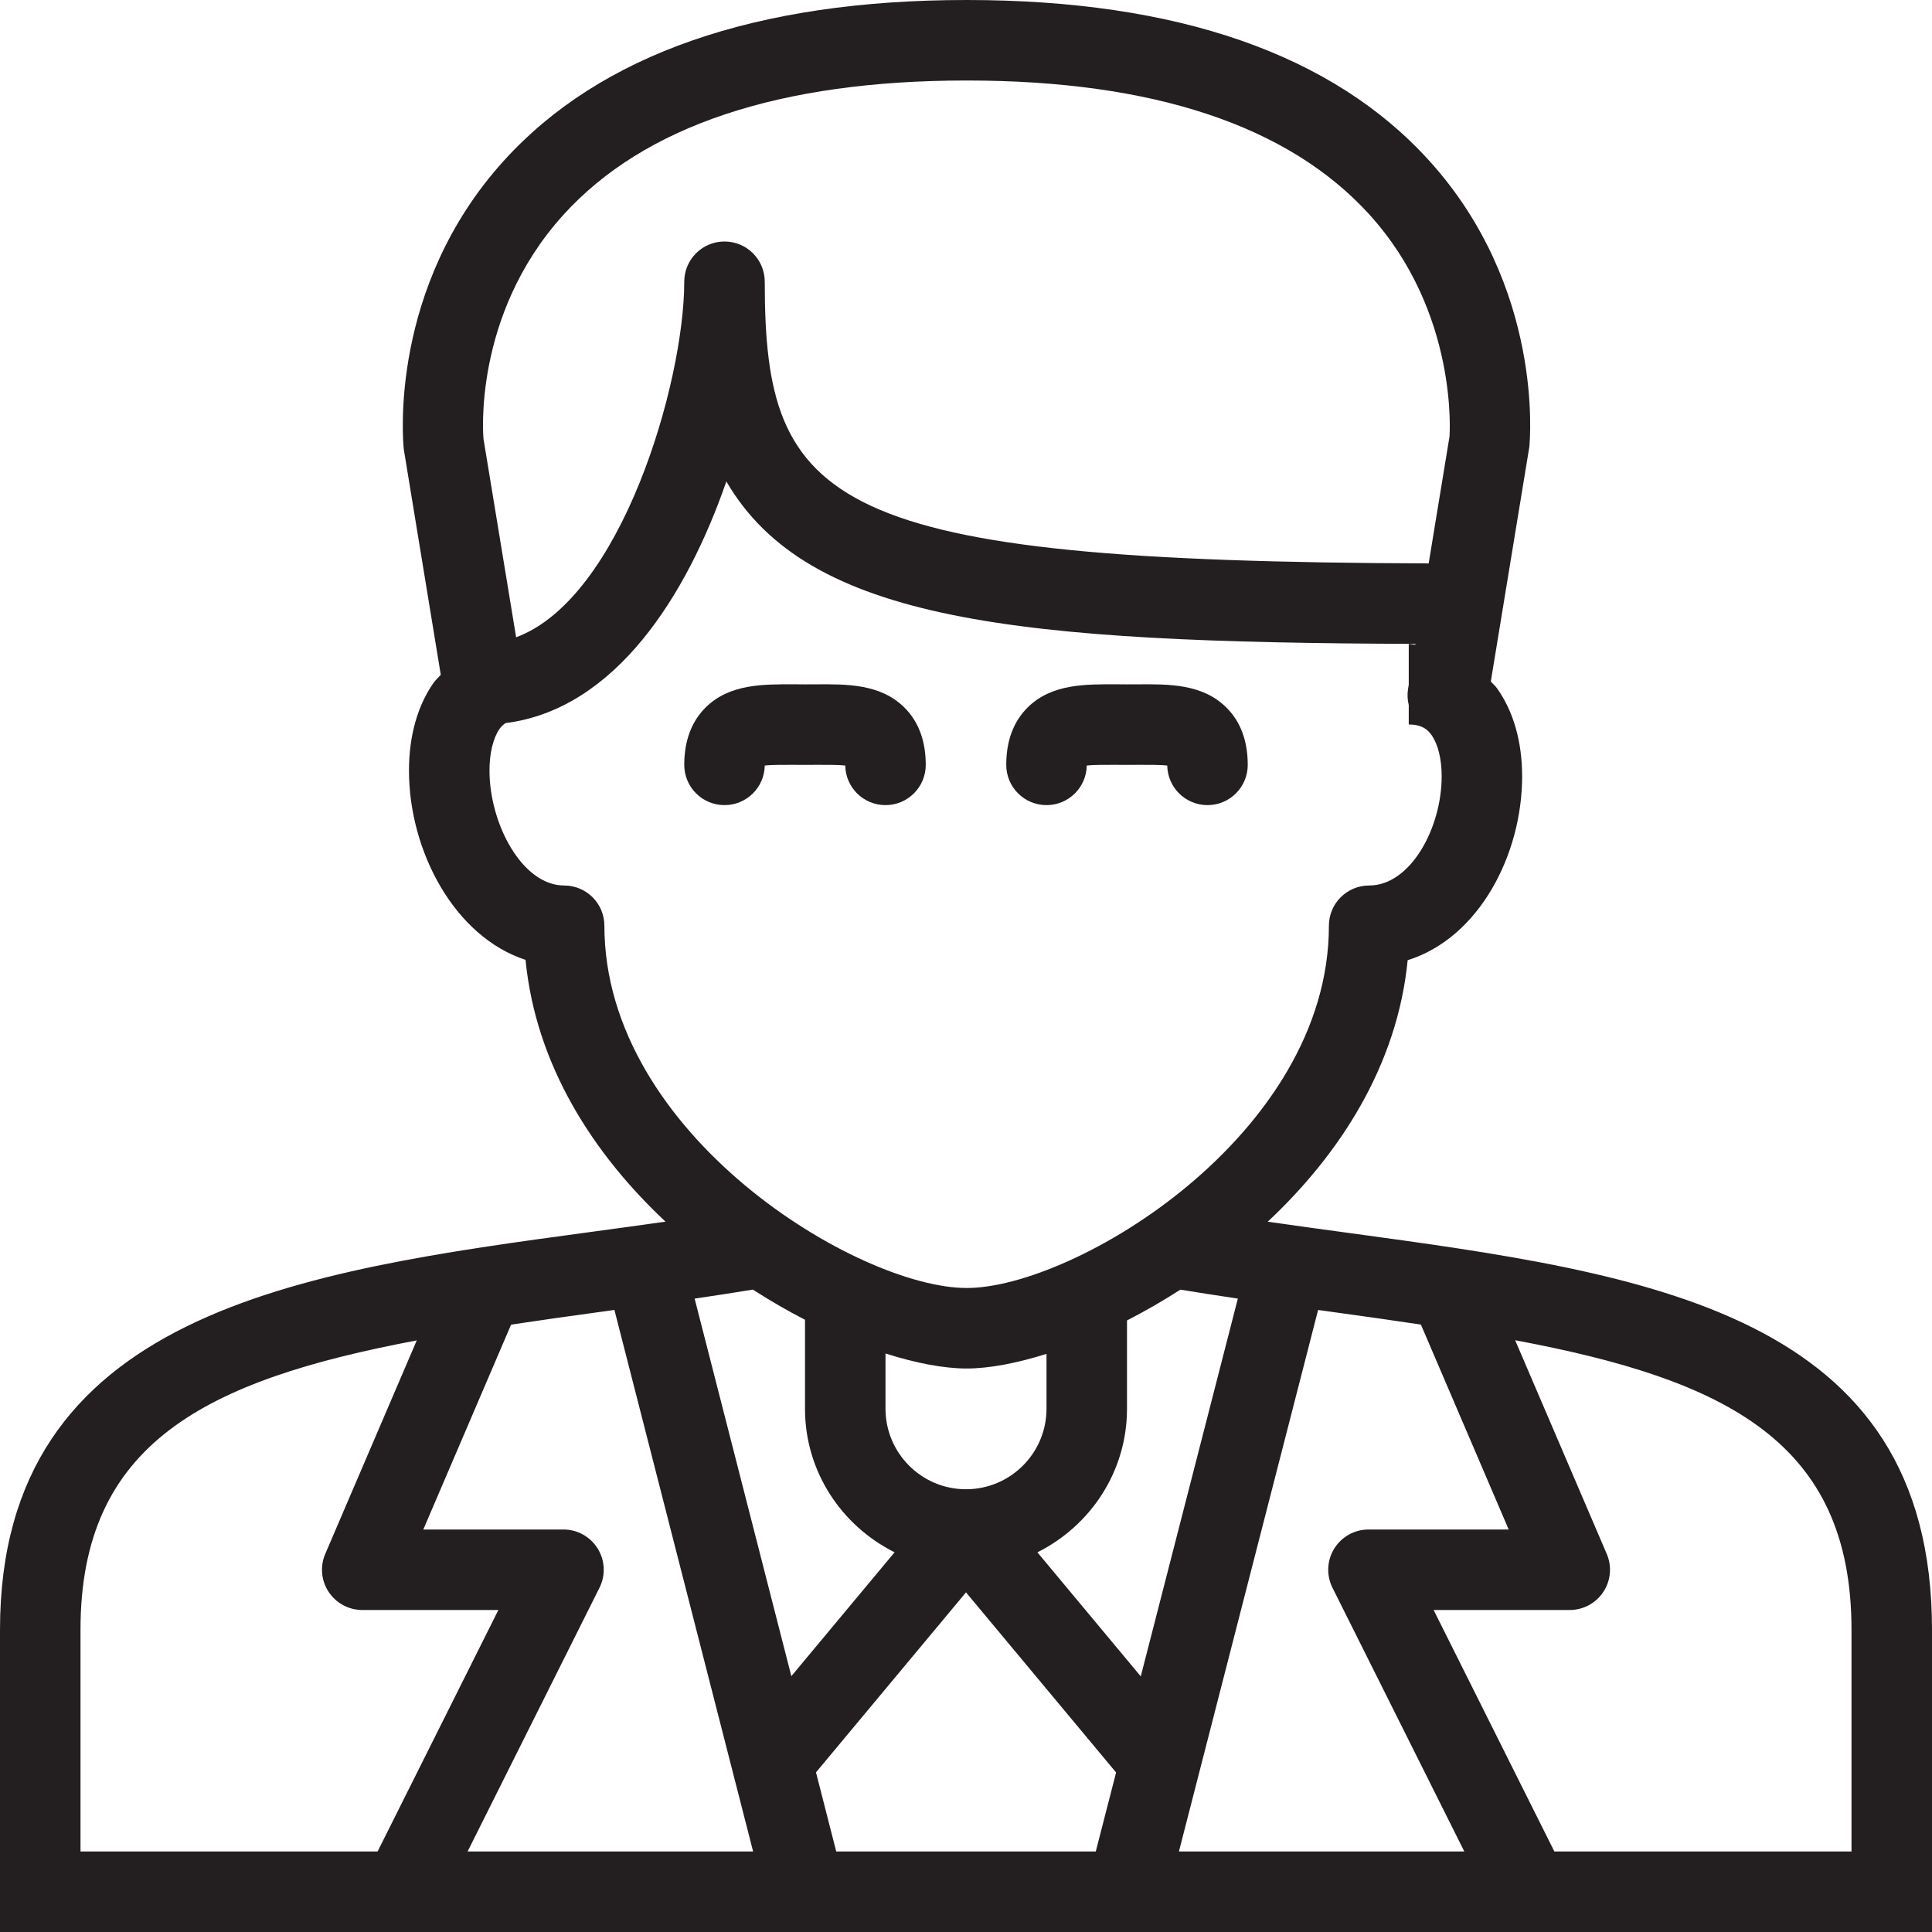 <?xml version="1.0" encoding="utf-8"?>
<!-- Generator: Adobe Illustrator 17.0.0, SVG Export Plug-In . SVG Version: 6.00 Build 0)  -->
<!DOCTYPE svg PUBLIC "-//W3C//DTD SVG 1.1//EN" "http://www.w3.org/Graphics/SVG/1.1/DTD/svg11.dtd">
<svg version="1.1" id="Layer_1" xmlns="http://www.w3.org/2000/svg" xmlns:xlink="http://www.w3.org/1999/xlink" x="0px" y="0px"
	 width="48px" height="48px" viewBox="0 0 48 48" enable-background="new 0 0 48 48" xml:space="preserve">
<g>
	<path fill="#231F20" d="M19,19.02c0.188-0.022,0.503-0.018,0.727-0.018L20,19.003l0.273-0.001c0.226,0,0.539-0.004,0.727,0.018
		c0.009,0.545,0.453,0.983,1,0.983c0.553,0,1-0.448,1-0.999c0-0.596-0.178-1.076-0.531-1.426c-0.594-0.589-1.428-0.582-2.211-0.576
		L20,17.003l-0.258-0.002c-0.786-0.001-1.617-0.012-2.211,0.576C17.179,17.927,17,18.407,17,19.003c0,0.552,0.447,1,1,1
		C18.547,20.003,18.991,19.565,19,19.02z"/>
	<path fill="#231F20" d="M26,20.003c0.547,0,0.991-0.438,1-0.983c0.189-0.022,0.504-0.018,0.727-0.018L28,19.003l0.273-0.001
		c0.225,0,0.539-0.004,0.727,0.018c0.009,0.545,0.453,0.983,1,0.983c0.553,0,1-0.448,1-0.999c0-0.596-0.178-1.076-0.531-1.426
		c-0.594-0.589-1.425-0.582-2.211-0.576L28,17.003l-0.258-0.002c-0.789-0.001-1.617-0.012-2.211,0.576
		C25.179,17.927,25,18.407,25,19.003C25,19.555,25.447,20.003,26,20.003z"/>
	<path fill="#231F20" d="M33.486,30.629c-0.655-0.089-1.321-0.18-1.99-0.276c1.793-1.68,3.219-3.88,3.477-6.497
		c1.779-0.557,2.844-2.629,2.844-4.569c0-0.856-0.215-1.611-0.621-2.183c-0.046-0.065-0.106-0.113-0.157-0.173l0.957-5.83
		c0.015-0.16,0.365-3.953-2.479-7.099C33.118,1.346,29.248,0,24.016,0c-5.233,0-9.105,1.346-11.505,4.001
		c-2.846,3.146-2.503,6.938-2.479,7.161l0.919,5.603c-0.06,0.069-0.128,0.127-0.182,0.203c-0.397,0.569-0.608,1.321-0.608,2.176
		c0,2.003,1.13,4.127,2.896,4.704c0.256,2.619,1.683,4.821,3.477,6.503c-0.622,0.089-1.243,0.174-1.853,0.256
		C7.464,31.585,0,32.596,0,40.491V48h19.993c0.002,0,0.004,0.001,0.006,0.001c0.003,0,0.005-0.001,0.008-0.001h7.987
		c0.003,0,0.005,0.001,0.008,0.001c0.002,0,0.004-0.001,0.006-0.001H48v-7.509C48,32.605,40.949,31.645,33.486,30.629z
		 M13.992,5.344C15.999,3.125,19.373,2,24.016,2c4.626,0,7.989,1.117,9.996,3.319c2.241,2.459,1.999,5.519,2.001,5.519h0.001
		l-0.519,3.16C20.551,13.949,19,12.57,19,7c0-0.552-0.447-1-1-1s-1,0.448-1,1c0,2.496-1.561,7.865-4.177,8.833l-0.811-4.932
		C12.009,10.87,11.734,7.839,13.992,5.344z M15.016,23c0-0.552-0.447-1-1-1c-1.044,0-1.855-1.535-1.855-2.856
		c0-0.43,0.091-0.805,0.247-1.03c0.037-0.053,0.087-0.105,0.151-0.149c2.722-0.342,4.502-3.16,5.487-6.004
		c2.031,3.493,7.218,4.002,17.121,4.036l-0.003,0.021C35.108,16.015,35.057,16,35,16v1.011l-0.017,0.103
		c-0.023,0.139-0.015,0.275,0.017,0.403V18c0.335,0,0.474,0.132,0.566,0.262c0.16,0.225,0.252,0.599,0.252,1.025
		c0,1.28-0.771,2.713-1.802,2.713c-0.553,0-1,0.448-1,1c0,5.2-6.315,9-9,9S15.016,28.2,15.016,23z M26,33.637V35
		c0,1.103-0.898,2-2,2c-1.103,0-2-0.897-2-2v-1.373C22.761,33.869,23.456,34,24.016,34C24.568,34,25.252,33.872,26,33.637z M2,46
		v-5.509c0-4.63,3.09-6.196,8.354-7.189l-2.273,5.304C7.948,38.915,7.98,39.27,8.165,39.55C8.351,39.831,8.664,40,9,40h3.382
		l-3.001,6H2z M11.617,46l3.277-6.553c0.155-0.31,0.139-0.678-0.044-0.973C14.668,38.18,14.347,38,14,38h-3.483l2.181-5.09
		c0.723-0.109,1.468-0.215,2.252-0.321c0.104-0.014,0.211-0.029,0.315-0.044L18.711,46H11.617z M19.661,41.644l-2.403-9.38
		c0.483-0.071,0.965-0.146,1.447-0.224c0.432,0.278,0.865,0.528,1.295,0.749V35c0,1.566,0.912,2.91,2.226,3.566L19.661,41.644z
		 M27.224,46h-6.448l-0.503-1.966L24,39.562l3.729,4.475L27.224,46z M25.774,38.567C27.088,37.91,28,36.566,28,35v-2.194
		c0.44-0.225,0.884-0.481,1.327-0.765c0.477,0.078,0.953,0.152,1.427,0.222l-2.412,9.386L25.774,38.567z M29.29,46l3.458-13.454
		c0.155,0.021,0.315,0.044,0.469,0.065c0.723,0.099,1.413,0.197,2.085,0.298L37.483,38H34c-0.347,0-0.668,0.18-0.851,0.474
		c-0.183,0.295-0.199,0.663-0.044,0.973L36.381,46H29.29z M46,46h-7.382l-3-6H39c0.336,0,0.649-0.169,0.835-0.45
		c0.185-0.28,0.217-0.635,0.084-0.944l-2.275-5.308C42.908,34.283,46,35.834,46,40.491V46z"/>
</g>
<g id="nyt_x5F_exporter_x5F_info" display="none">
</g>
</svg>
